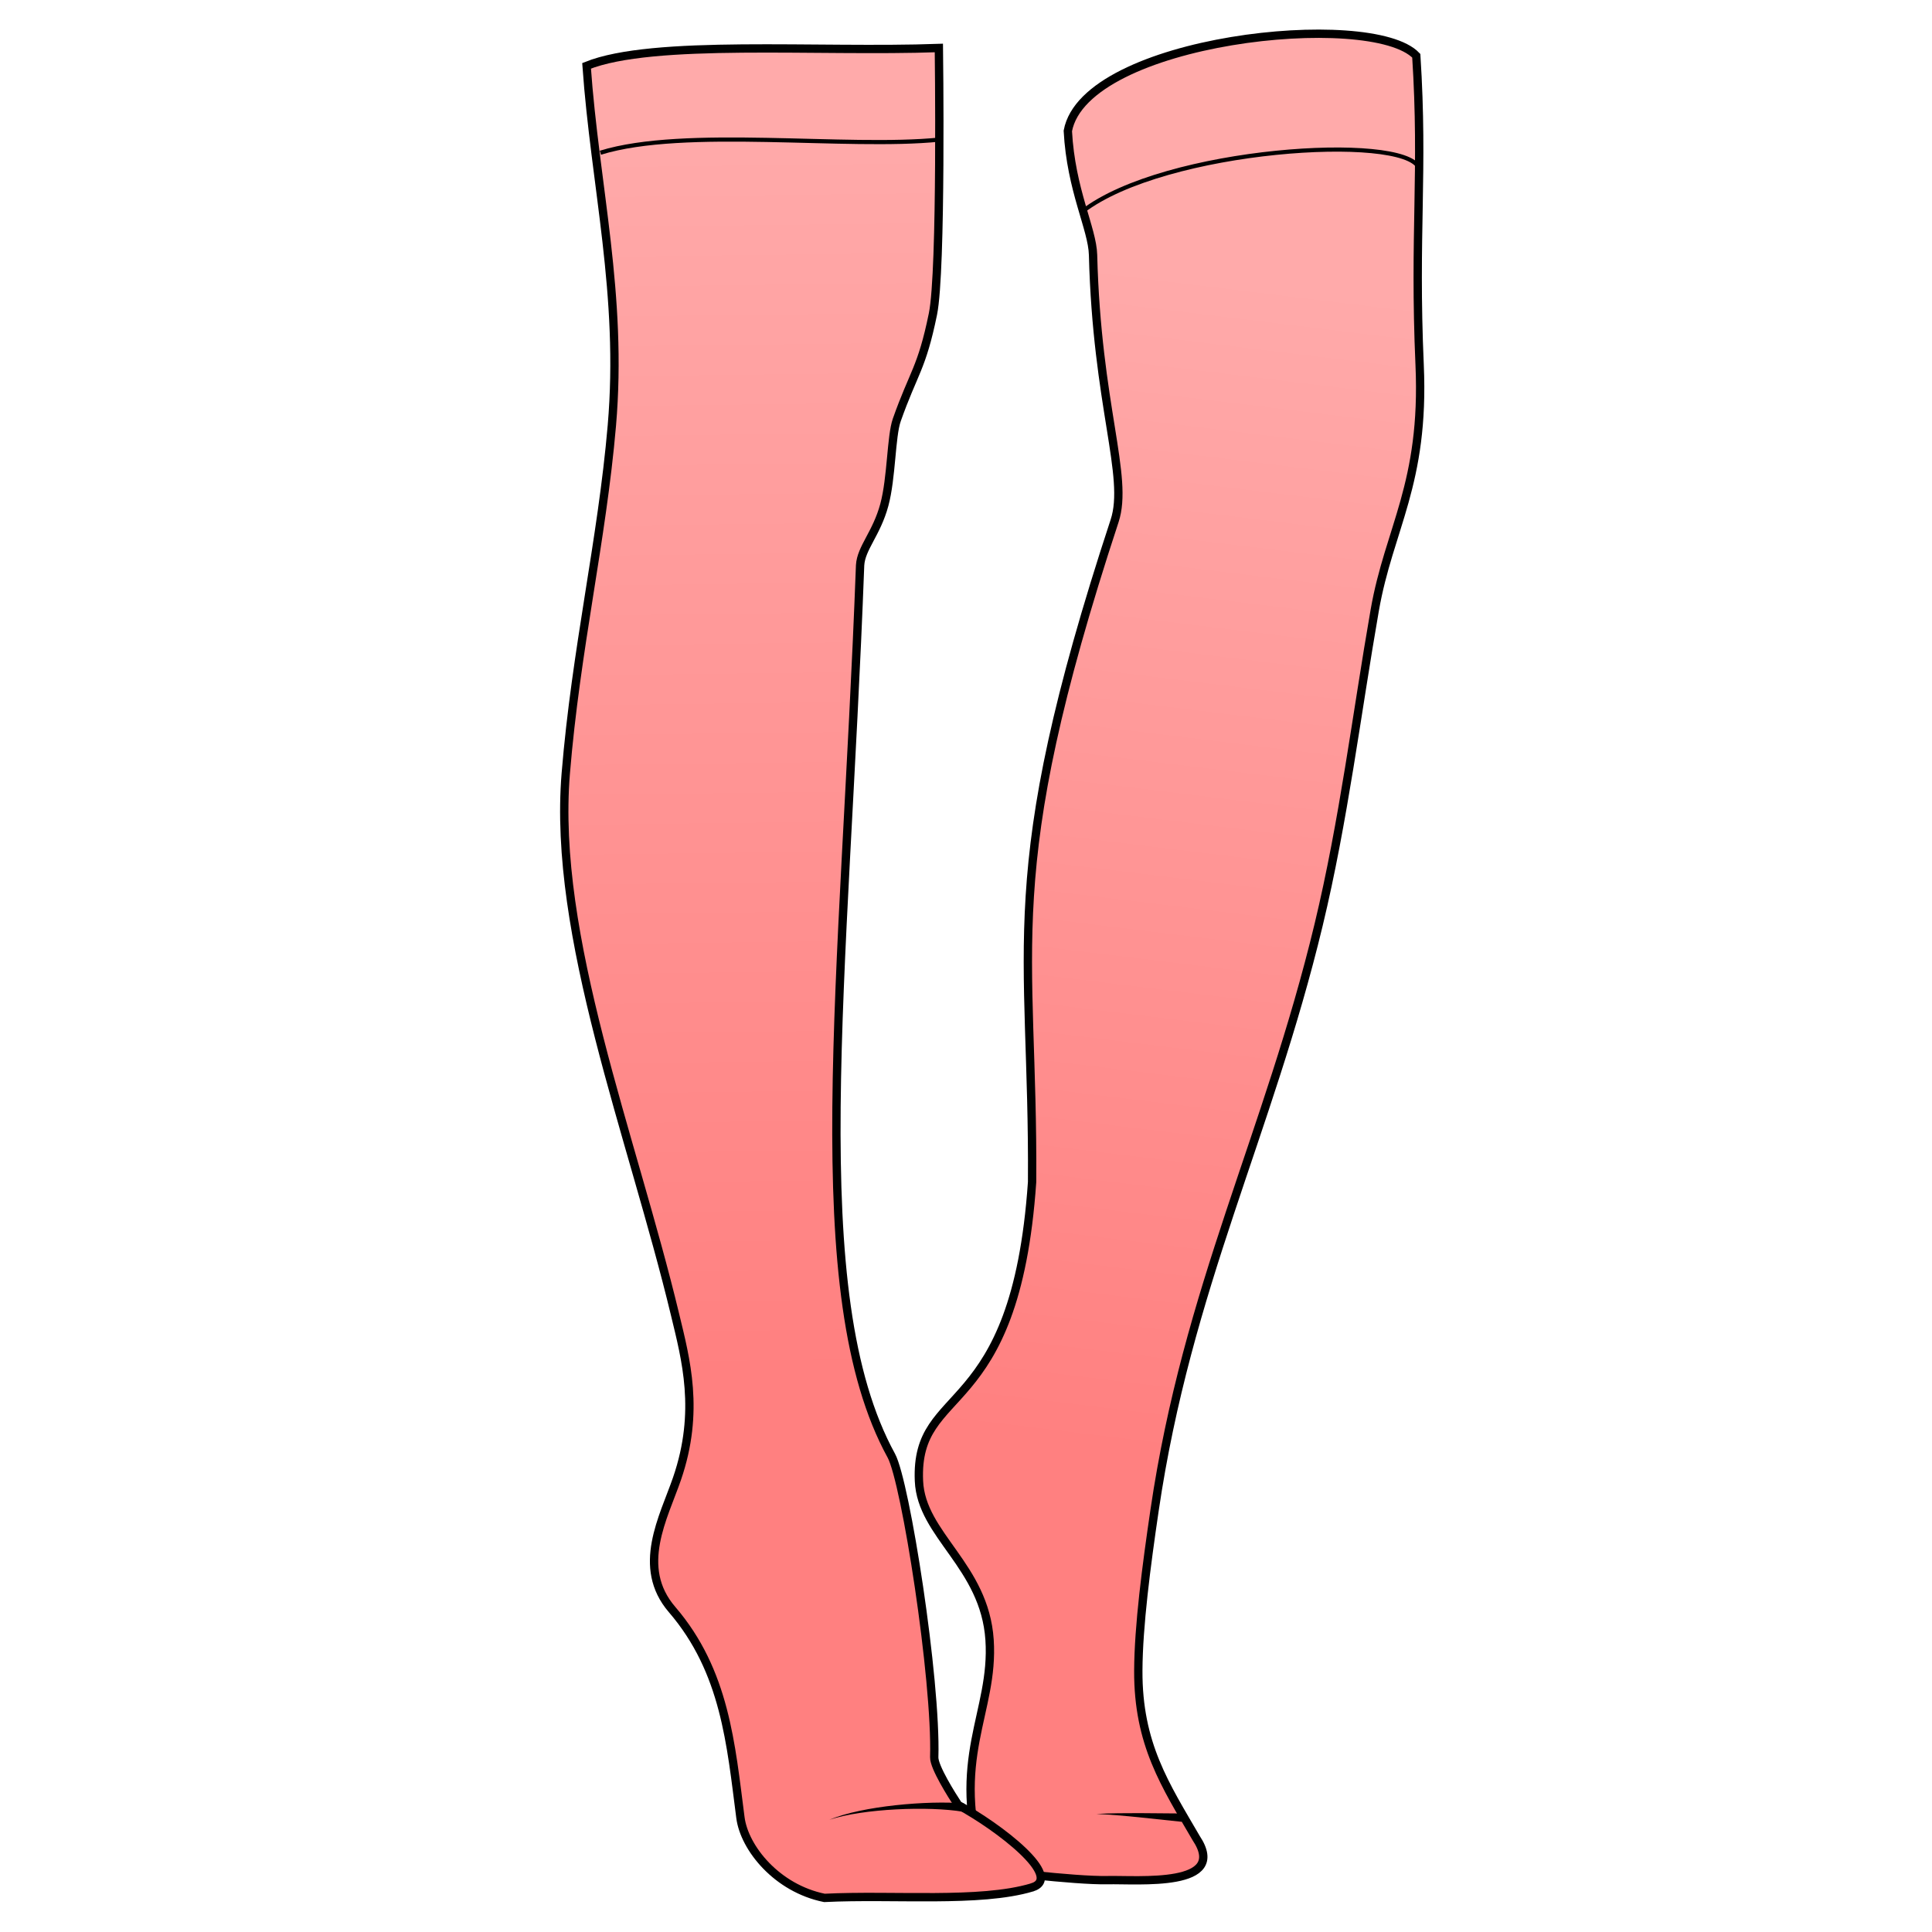 <svg xmlns="http://www.w3.org/2000/svg" xmlns:svg="http://www.w3.org/2000/svg" xmlns:xlink="http://www.w3.org/1999/xlink" id="svg4166" version="1.1" viewBox="0 0 256 256"><style id="style3">svg{cursor:default}</style><defs id="defs4168"><linearGradient id="linearGradient4199"><stop style="stop-color:#ff8080;stop-opacity:1" id="stop4201" offset="0"/><stop style="stop-color:#faa;stop-opacity:1" id="stop4203" offset="1"/></linearGradient><linearGradient id="linearGradient4185"><stop style="stop-color:#ff8080;stop-opacity:1" id="stop4187" offset="0"/><stop style="stop-color:#faa;stop-opacity:1" id="stop4189" offset="1"/></linearGradient><linearGradient id="linearGradient4191" x1="99.286" x2="97.5" y1="981.648" y2="830.934" gradientUnits="userSpaceOnUse" xlink:href="#linearGradient4185"/><linearGradient id="linearGradient4205" x1="142.937" x2="160.109" y1="990.743" y2="849.827" gradientUnits="userSpaceOnUse" xlink:href="#linearGradient4199"/></defs><g id="layer1" transform="translate(0,-796.362)" style="display:inline"><g id="g4209" transform="matrix(1.103,0,0,1.103,-10.319,-104.147)"><path id="path4193" d="m 127.532,1040.935 c 0.316,0.126 10.944,1.433 14.84,1.347 3.701,-0.081 14.686,0.951 10.667,-5.072 -3.696,-6.356 -6.976,-11.267 -6.937,-20.095 0.024,-5.386 0.967,-12.552 1.95,-19.238 3.937,-26.796 13.64,-45.122 19.709,-70.343 3.021,-12.556 4.556,-25.264 6.745,-37.807 1.719,-9.85 6.023,-15.151 5.393,-29.458 -0.697,-15.818 0.497,-23.137 -0.403,-37.154 -5.408,-5.677 -39.801,-2.011 -41.86,9.033 0.379,7.129 2.951,11.739 3.03,14.9 0.455,18.071 4.346,26.603 2.589,31.946 -14.152,43.022 -9.712,50.727 -9.912,79.423 -2,29.084 -14.109,24.018 -13.592,35.913 0.283,6.529 7.887,10.171 8.483,19.088 0.585,8.753 -4.869,14.277 -0.699,27.516 z" style="fill:url(#linearGradient4205);fill-opacity:1;fill-rule:evenodd;stroke:#000;stroke-width:1px;stroke-linecap:butt;stroke-linejoin:miter;stroke-opacity:1"/><path id="path4177" d="m 133.304,1043.166 c -6.263,1.857 -16.607,0.833 -24.911,1.25 -5.7,-1.152 -9.612,-5.974 -10.089,-9.643 -1.144,-8.79 -1.819,-17.561 -8.214,-25 -4.387,-5.104 -0.993,-11.1 0.594,-15.716 2.786,-8.103 1.053,-14.365 -0.237,-19.73 -5.185,-21.568 -14.736,-45.413 -13.125,-65 1.237,-15.035 4.339,-27.873 5.536,-41.786 1.35,-15.692 -2.022,-28.811 -3.036,-43.214 7.993,-3.216 27.762,-1.614 42.321,-2.143 0,0 0.358,26.724 -0.714,31.964 -1.34,6.552 -2.319,6.996 -4.341,12.717 -0.69,1.952 -0.62,6.947 -1.495,10.197 -0.933,3.462 -2.794,5.184 -2.913,7.265 -1.877,50.25 -6.932,87.476 3.75,106.964 1.707,3.114 5.431,26.87 5.156,36.229 -0.035,1.177 2.137,4.611 2.879,5.735 4.844,2.614 12.833,8.726 8.839,9.911 z" style="fill:url(#linearGradient4191);fill-opacity:1;fill-rule:evenodd;stroke:#000;stroke-width:1px;stroke-linecap:butt;stroke-linejoin:miter;stroke-opacity:1"/><path id="path4179" d="m 81.48,834.765 c 10.162,-3.137 29.566,-0.441 40.716,-1.575" style="fill:none;fill-rule:evenodd;stroke:#000;stroke-width:.5;stroke-linecap:butt;stroke-linejoin:miter;stroke-miterlimit:4;stroke-dasharray:none;stroke-opacity:1"/><path id="path4181" d="m 125.148,1033.064 c -2.127,-0.186 -5.186,-0.11 -8.191,0.217 -3.015,0.328 -5.998,0.912 -7.971,1.75 2.022,-0.677 5.016,-1.09 8.012,-1.248 3.004,-0.159 6.004,-0.061 8.023,0.28 z" style="fill:#000;fill-rule:evenodd;stroke:none;stroke-width:1px;stroke-linecap:butt;stroke-linejoin:miter;stroke-opacity:1"/><path id="path4195" d="m 151.366,1034.274 c -3.434,-0.015 -6.836,-0.114 -10.294,0.053 3.45,0.167 6.817,0.598 10.241,0.946 z" style="fill:#000;fill-rule:evenodd;stroke:none;stroke-width:1px;stroke-linecap:butt;stroke-linejoin:miter;stroke-opacity:1"/><path id="path4207" d="m 139.401,841.808 c 9.937,-7.615 38.539,-9.386 40.406,-5.24" style="fill:none;fill-rule:evenodd;stroke:#000;stroke-width:.5;stroke-linecap:butt;stroke-linejoin:miter;stroke-miterlimit:4;stroke-dasharray:none;stroke-opacity:1"/></g></g></svg>